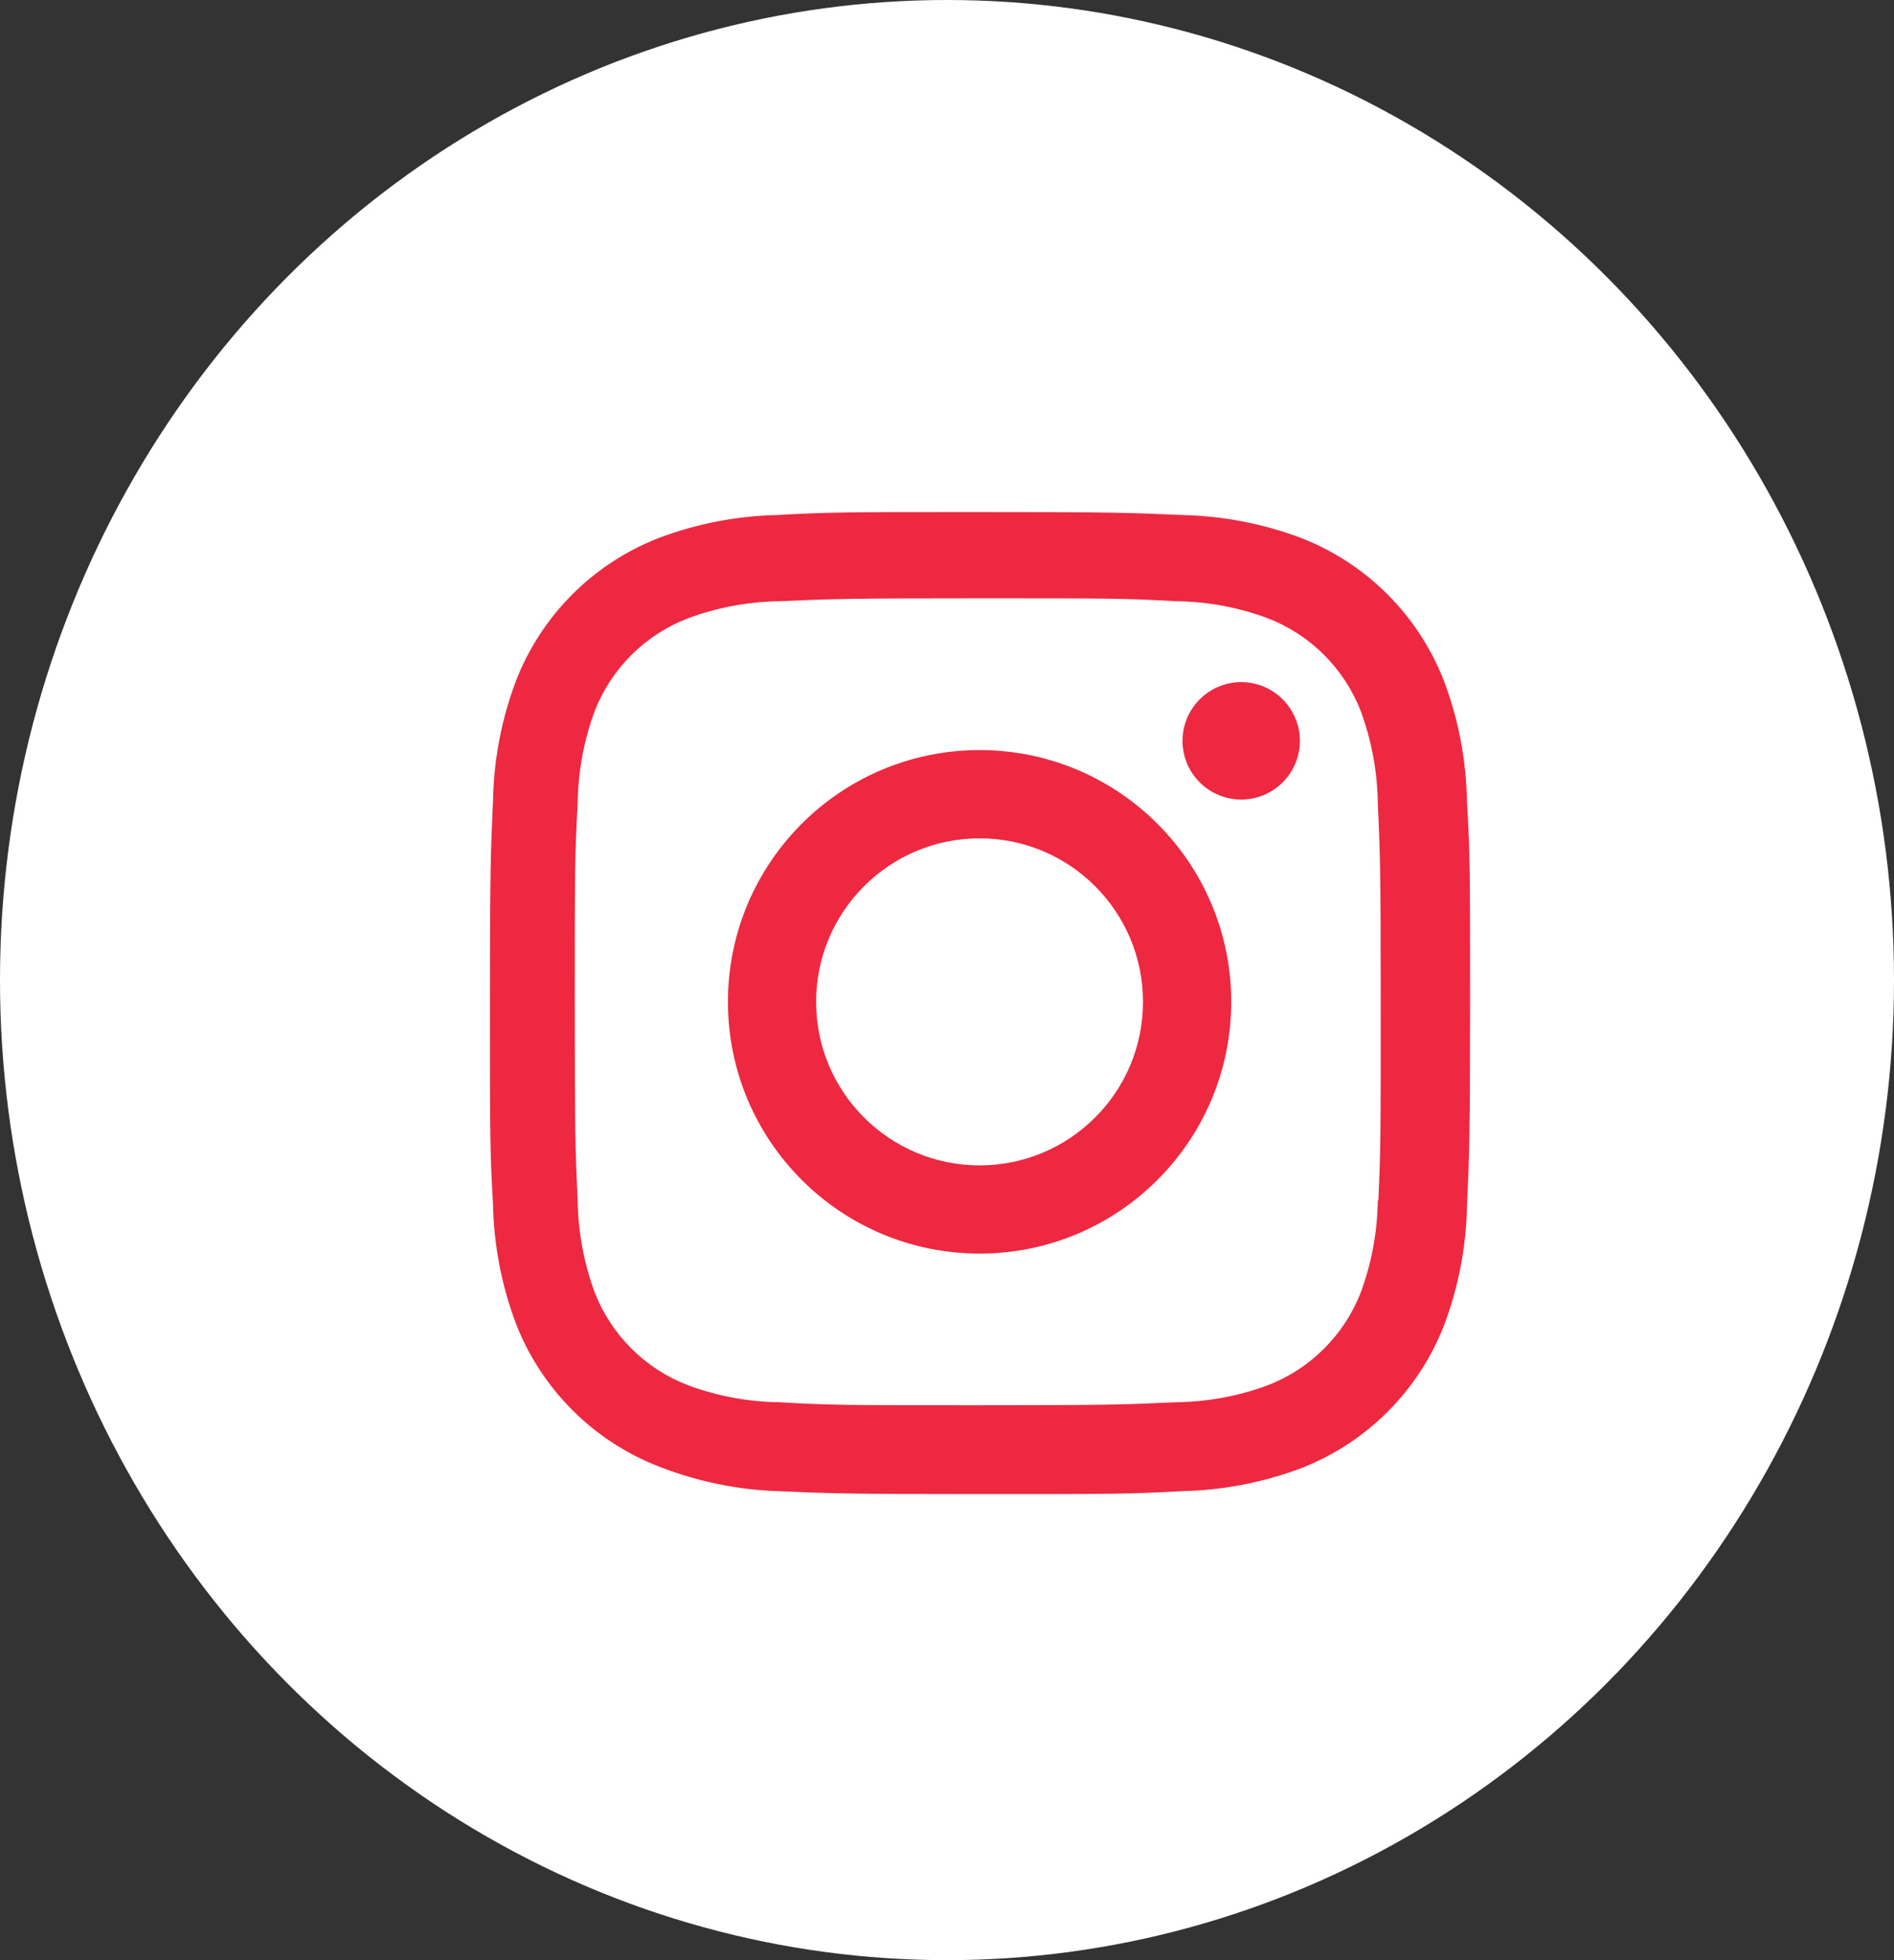 <svg width="29" height="30" viewBox="0 0 29 30" fill="none" xmlns="http://www.w3.org/2000/svg">
<rect x="0" y="0" width="29" height="30" fill="#333333" stroke="none"/>
<ellipse cx="14.5" cy="15" rx="14.5" ry="15" fill="white"/>
<path d="M14.999 11.48C12.871 11.48 11.146 13.206 11.146 15.333C11.146 17.461 12.871 19.186 14.999 19.186C17.126 19.186 18.852 17.461 18.852 15.333C18.852 13.206 17.126 11.48 14.999 11.48ZM14.999 17.836C13.617 17.836 12.496 16.715 12.496 15.334C12.496 13.951 13.617 12.831 14.999 12.831C16.381 12.831 17.501 13.951 17.501 15.334C17.501 16.715 16.381 17.836 14.999 17.836Z" fill="#ED2840"/>
<path d="M22.111 10.426C21.72 9.418 20.924 8.622 19.917 8.232C19.334 8.013 18.719 7.896 18.095 7.882C17.293 7.847 17.039 7.837 15.004 7.837C12.969 7.837 12.708 7.837 11.912 7.882C11.29 7.895 10.675 8.012 10.092 8.232C9.084 8.622 8.288 9.418 7.898 10.426C7.679 11.009 7.561 11.624 7.549 12.247C7.513 13.049 7.502 13.303 7.502 15.339C7.502 17.374 7.502 17.633 7.549 18.431C7.561 19.054 7.679 19.669 7.898 20.253C8.289 21.26 9.084 22.057 10.093 22.447C10.673 22.673 11.289 22.802 11.914 22.822C12.716 22.857 12.97 22.867 15.005 22.867C17.04 22.867 17.301 22.867 18.097 22.822C18.72 22.809 19.335 22.691 19.919 22.472C20.926 22.082 21.722 21.286 22.113 20.278C22.332 19.695 22.45 19.08 22.462 18.457C22.498 17.655 22.509 17.401 22.509 15.365C22.509 13.329 22.509 13.071 22.462 12.273C22.451 11.642 22.334 11.016 22.111 10.426ZM21.096 18.369C21.09 18.849 21.004 19.325 20.837 19.776C20.583 20.432 20.065 20.95 19.41 21.202C18.965 21.367 18.494 21.454 18.019 21.461C17.227 21.497 17.004 21.507 14.974 21.507C12.942 21.507 12.735 21.507 11.928 21.461C11.454 21.455 10.982 21.367 10.537 21.202C9.879 20.951 9.359 20.432 9.104 19.776C8.941 19.331 8.853 18.86 8.845 18.385C8.809 17.593 8.801 17.37 8.801 15.34C8.801 13.309 8.801 13.102 8.845 12.294C8.851 11.814 8.938 11.339 9.104 10.888C9.359 10.231 9.879 9.713 10.537 9.462C10.982 9.297 11.454 9.209 11.928 9.202C12.72 9.167 12.943 9.157 14.974 9.157C17.005 9.157 17.213 9.157 18.019 9.202C18.494 9.208 18.965 9.296 19.41 9.462C20.065 9.714 20.583 10.232 20.837 10.888C21 11.333 21.089 11.804 21.096 12.279C21.132 13.072 21.141 13.294 21.141 15.325C21.141 17.355 21.141 17.573 21.105 18.37H21.096V18.369Z" fill="#ED2840"/>
<path d="M19.005 12.237C19.501 12.237 19.903 11.835 19.903 11.339C19.903 10.843 19.501 10.44 19.005 10.44C18.509 10.44 18.106 10.843 18.106 11.339C18.106 11.835 18.509 12.237 19.005 12.237Z" fill="#ED2840"/>
</svg>
